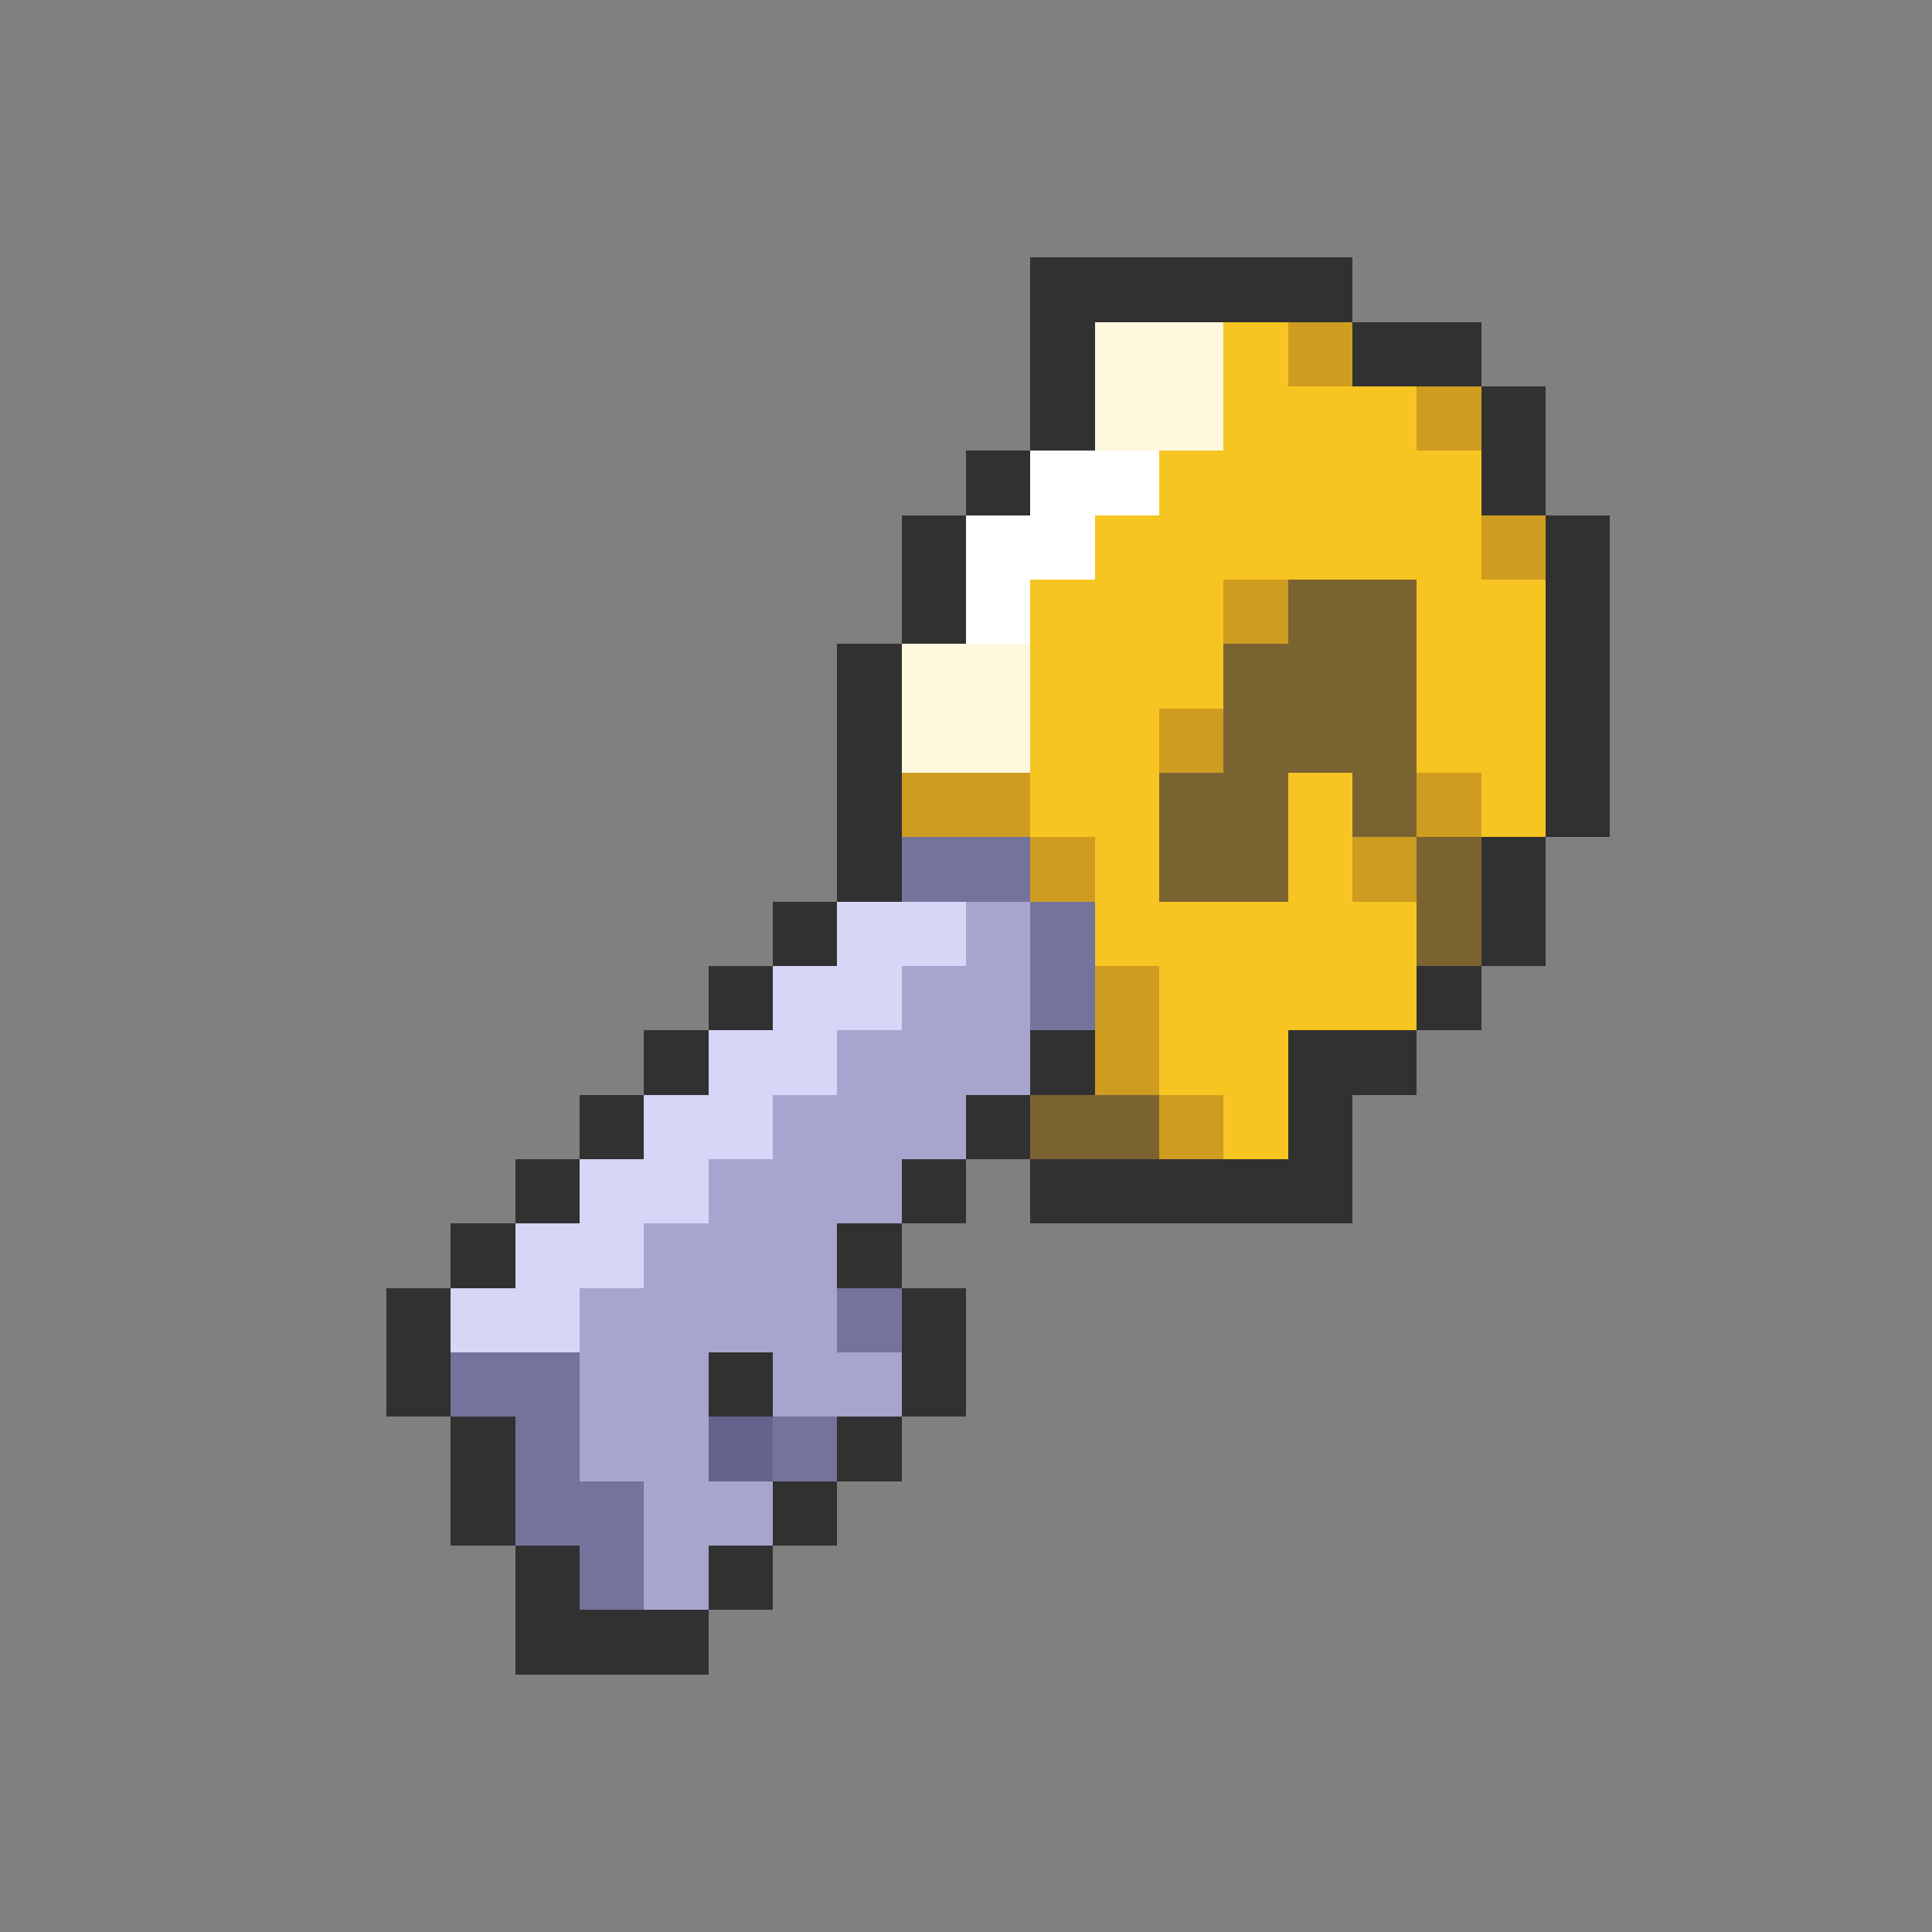 <svg xmlns="http://www.w3.org/2000/svg" viewBox="0 -0.5 30 30" shape-rendering="crispEdges">
<rect x="0" y="-0.5" width="30" height="30" fill="#808080" stroke="none"/>
<path stroke="#313131" d="M16 4h5M16 5h1M21 5h2M16 6h1M23 6h1M15 7h1M23 7h1M14 8h1M24 8h1M14 9h1M24 9h1M13 10h1M24 10h1M13 11h1M24 11h1M13 12h1M24 12h1M13 13h1M23 13h1M12 14h1M23 14h1M11 15h1M22 15h1M10 16h1M16 16h1M20 16h2M9 17h1M15 17h1M20 17h1M8 18h1M14 18h1M16 18h5M7 19h1M13 19h1M6 20h1M14 20h1M6 21h1M11 21h1M14 21h1M7 22h1M13 22h1M7 23h1M12 23h1M8 24h1M11 24h1M8 25h3" />
<path stroke="#fff7de" d="M17 5h2M17 6h2M14 10h2M14 11h2" />
<path stroke="#f7c521" d="M19 5h1M19 6h3M18 7h5M17 8h6M16 9h3M22 9h2M16 10h3M22 10h2M16 11h2M22 11h2M16 12h2M20 12h1M23 12h1M17 13h1M20 13h1M17 14h5M18 15h4M18 16h2M19 17h1" />
<path stroke="#ce9c21" d="M20 5h1M22 6h1M23 8h1M19 9h1M18 11h1M14 12h2M22 12h1M16 13h1M21 13h1M17 15h1M17 16h1M18 17h1" />
<path stroke="#ffffff" d="M16 7h2M15 8h2M15 9h1" />
<path stroke="#7b6331" d="M20 9h2M19 10h3M19 11h3M18 12h2M21 12h1M18 13h2M22 13h1M22 14h1M16 17h2" />
<path stroke="#73739c" d="M14 13h2M16 14h1M16 15h1M13 20h1M7 21h2M8 22h1M12 22h1M8 23h2M9 24h1" />
<path stroke="#d6d6f7" d="M13 14h2M12 15h2M11 16h2M10 17h2M9 18h2M8 19h2M7 20h2" />
<path stroke="#a5a5ce" d="M15 14h1M14 15h2M13 16h3M12 17h3M11 18h3M10 19h3M9 20h4M9 21h2M12 21h2M9 22h2M10 23h2M10 24h1" />
<path stroke="#63638c" d="M11 22h1" />
</svg>